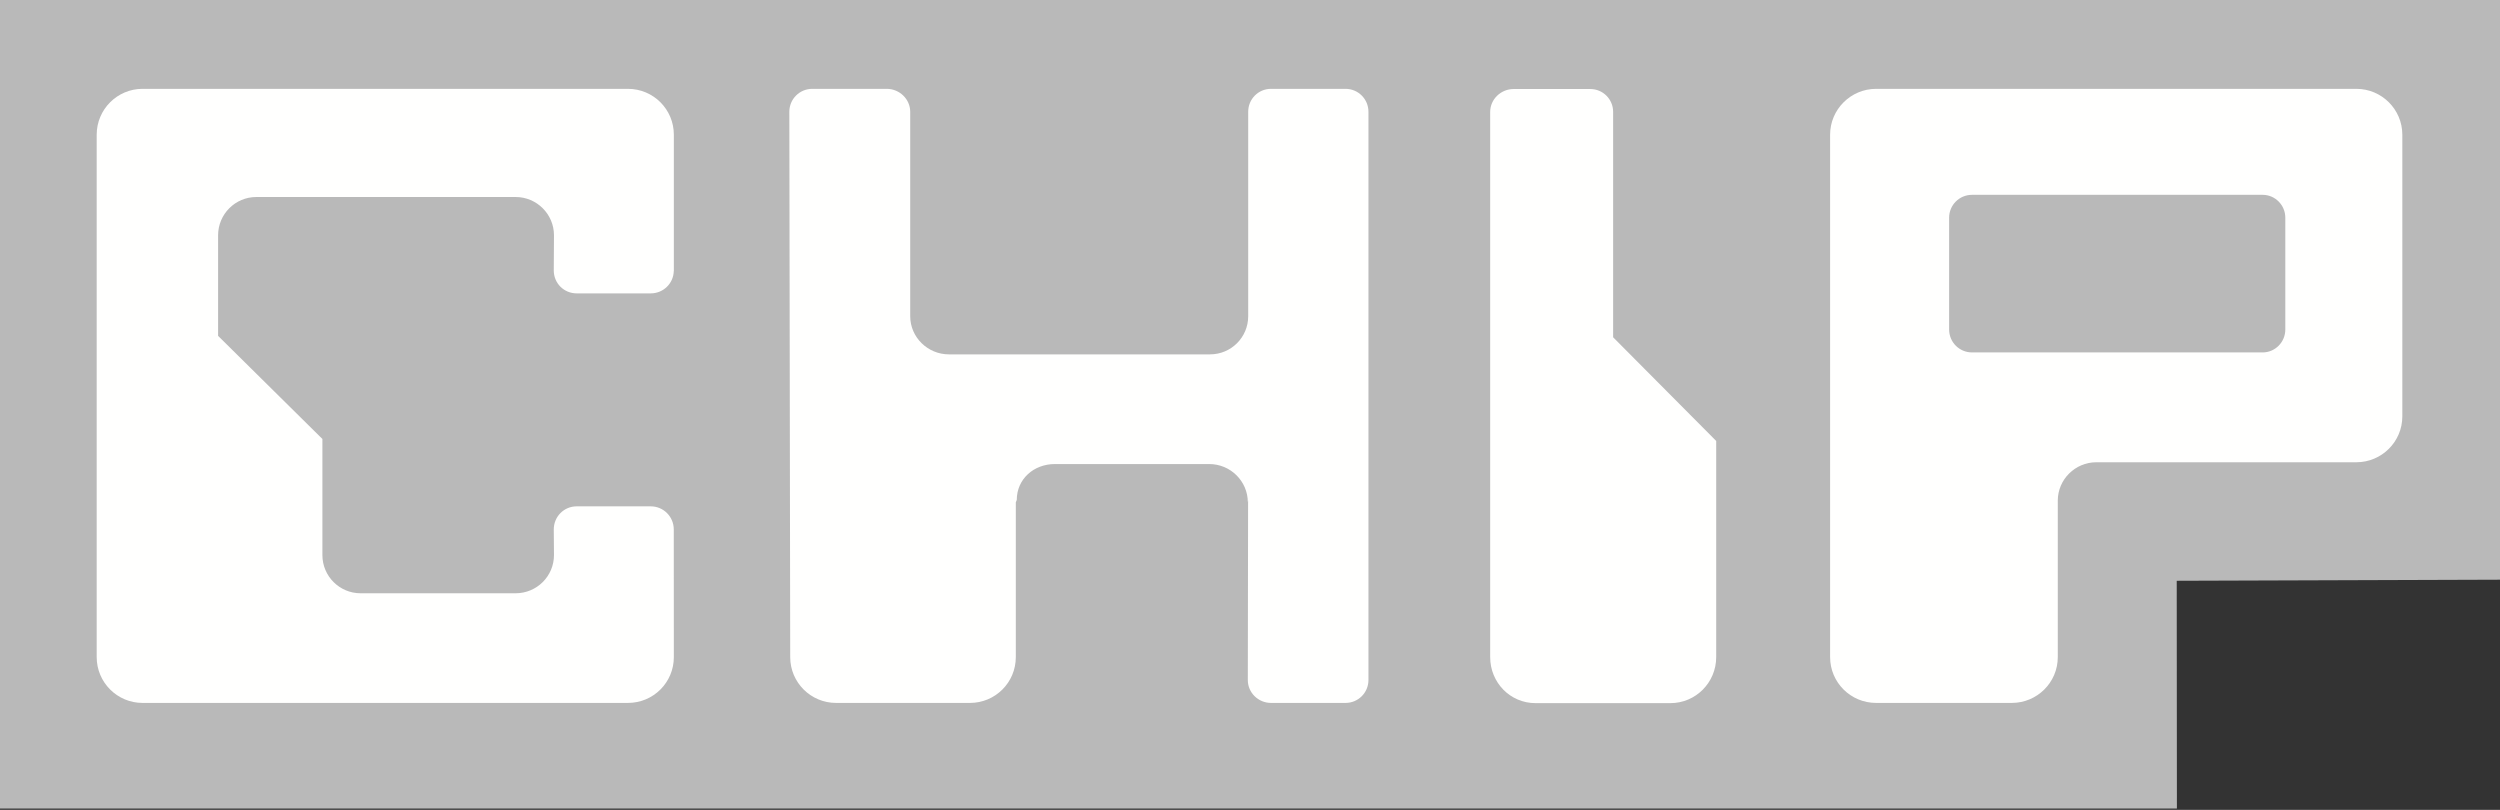 <?xml version="1.0" encoding="UTF-8"?>
<svg width="71px" height="23px" viewBox="0 0 71 23" version="1.1" xmlns="http://www.w3.org/2000/svg" xmlns:xlink="http://www.w3.org/1999/xlink">
    <rect x="0" y="0" width="71" height="23" fill="#333333" stroke="none"/>
    <!-- Generator: Sketch 53.2 (72643) - https://sketchapp.com -->
    <title>Chip-icon-logo gray</title>
    <desc>Created with Sketch.</desc>
    <g id="Chip-icon-logo-gray" stroke="none" stroke-width="1" fill="none" fill-rule="evenodd">
        <g id="CHIP_Magazine-Copy" transform="translate(-0.343, -0.177)">
            <polyline id="Fill-2" fill="#B9B9B9" points="71.41 16.64 62.162 16.671 62.167 23.14 0 23.14 0 0.172 71.4 0.172 71.41 16.64"></polyline>
            <path d="M16.721,8.509 L18.824,8.509 C19.18,8.509 19.47,8.228 19.478,7.875 L19.48,7.875 L19.48,4.002 C19.48,3.284 18.9,2.7 18.176,2.7 L4.391,2.7 C3.673,2.7 3.089,3.284 3.089,4.002 L3.089,18.839 C3.089,19.557 3.673,20.14 4.391,20.14 L18.176,20.14 C18.9,20.14 19.48,19.557 19.48,18.839 L19.478,15.213 C19.478,14.85 19.185,14.557 18.824,14.557 L16.721,14.557 C16.358,14.557 16.07,14.85 16.07,15.213 L16.076,15.939 C16.076,16.543 15.587,17.026 14.986,17.026 L10.583,17.026 C9.987,17.026 9.499,16.543 9.499,15.939 L9.499,12.644 L6.537,9.716 L6.537,6.859 C6.537,6.26 7.023,5.772 7.623,5.772 L14.986,5.772 C15.587,5.772 16.076,6.26 16.076,6.859 L16.07,7.858 C16.07,8.221 16.358,8.509 16.721,8.509" id="Fill-3" fill="#FFFFFE"></path>
            <path d="M38.556,2.7 L36.44,2.7 C36.079,2.7 35.792,2.991 35.792,3.351 L35.792,9.157 C35.792,9.756 35.308,10.241 34.707,10.241 L27.292,10.241 C26.691,10.241 26.193,9.756 26.193,9.157 L26.193,3.351 C26.193,2.991 25.887,2.7 25.527,2.7 L23.411,2.7 C23.051,2.7 22.76,2.991 22.76,3.351 L22.785,18.839 C22.785,19.56 23.371,20.14 24.087,20.14 L27.89,20.14 C28.609,20.14 29.192,19.56 29.192,18.839 L29.192,14.442 L29.219,14.377 C29.219,13.781 29.703,13.356 30.301,13.356 L34.687,13.356 C35.286,13.356 35.781,13.841 35.781,14.442 L35.789,14.377 L35.781,19.49 C35.781,19.85 36.079,20.14 36.44,20.14 L38.556,20.14 C38.916,20.14 39.207,19.85 39.207,19.49 L39.207,3.351 C39.207,2.991 38.916,2.7 38.556,2.7" id="Fill-4" fill="#FFFFFE"></path>
            <path d="M46.156,9.756 L46.156,3.356 C46.156,2.993 45.866,2.705 45.506,2.705 L43.33,2.705 C42.972,2.705 42.664,2.993 42.664,3.356 L42.664,18.839 C42.664,19.56 43.23,20.146 43.951,20.146 L47.784,20.146 C48.502,20.146 49.083,19.56 49.083,18.839 L49.083,12.7 L46.156,9.756" id="Fill-5" fill="#FFFFFE"></path>
            <path d="M65.246,9.533 C65.246,9.896 64.956,10.186 64.601,10.186 L56.349,10.186 C55.988,10.186 55.698,9.896 55.698,9.533 L55.698,6.361 C55.698,6 55.988,5.71 56.349,5.71 L64.601,5.71 C64.956,5.71 65.246,6 65.246,6.361 L65.246,9.533 M67.264,2.7 L53.625,2.7 C52.904,2.7 52.318,3.286 52.318,4.002 L52.318,18.839 C52.318,19.56 52.904,20.14 53.625,20.14 L57.478,20.14 C58.196,20.14 58.784,19.56 58.784,18.839 L58.784,14.395 C58.784,13.794 59.278,13.305 59.879,13.305 L67.264,13.305 C67.985,13.305 68.569,12.72 68.569,12.003 L68.569,4.002 C68.569,3.286 67.985,2.7 67.264,2.7" id="Fill-6" fill="#FFFFFE"></path>
        </g>
    </g>
</svg>